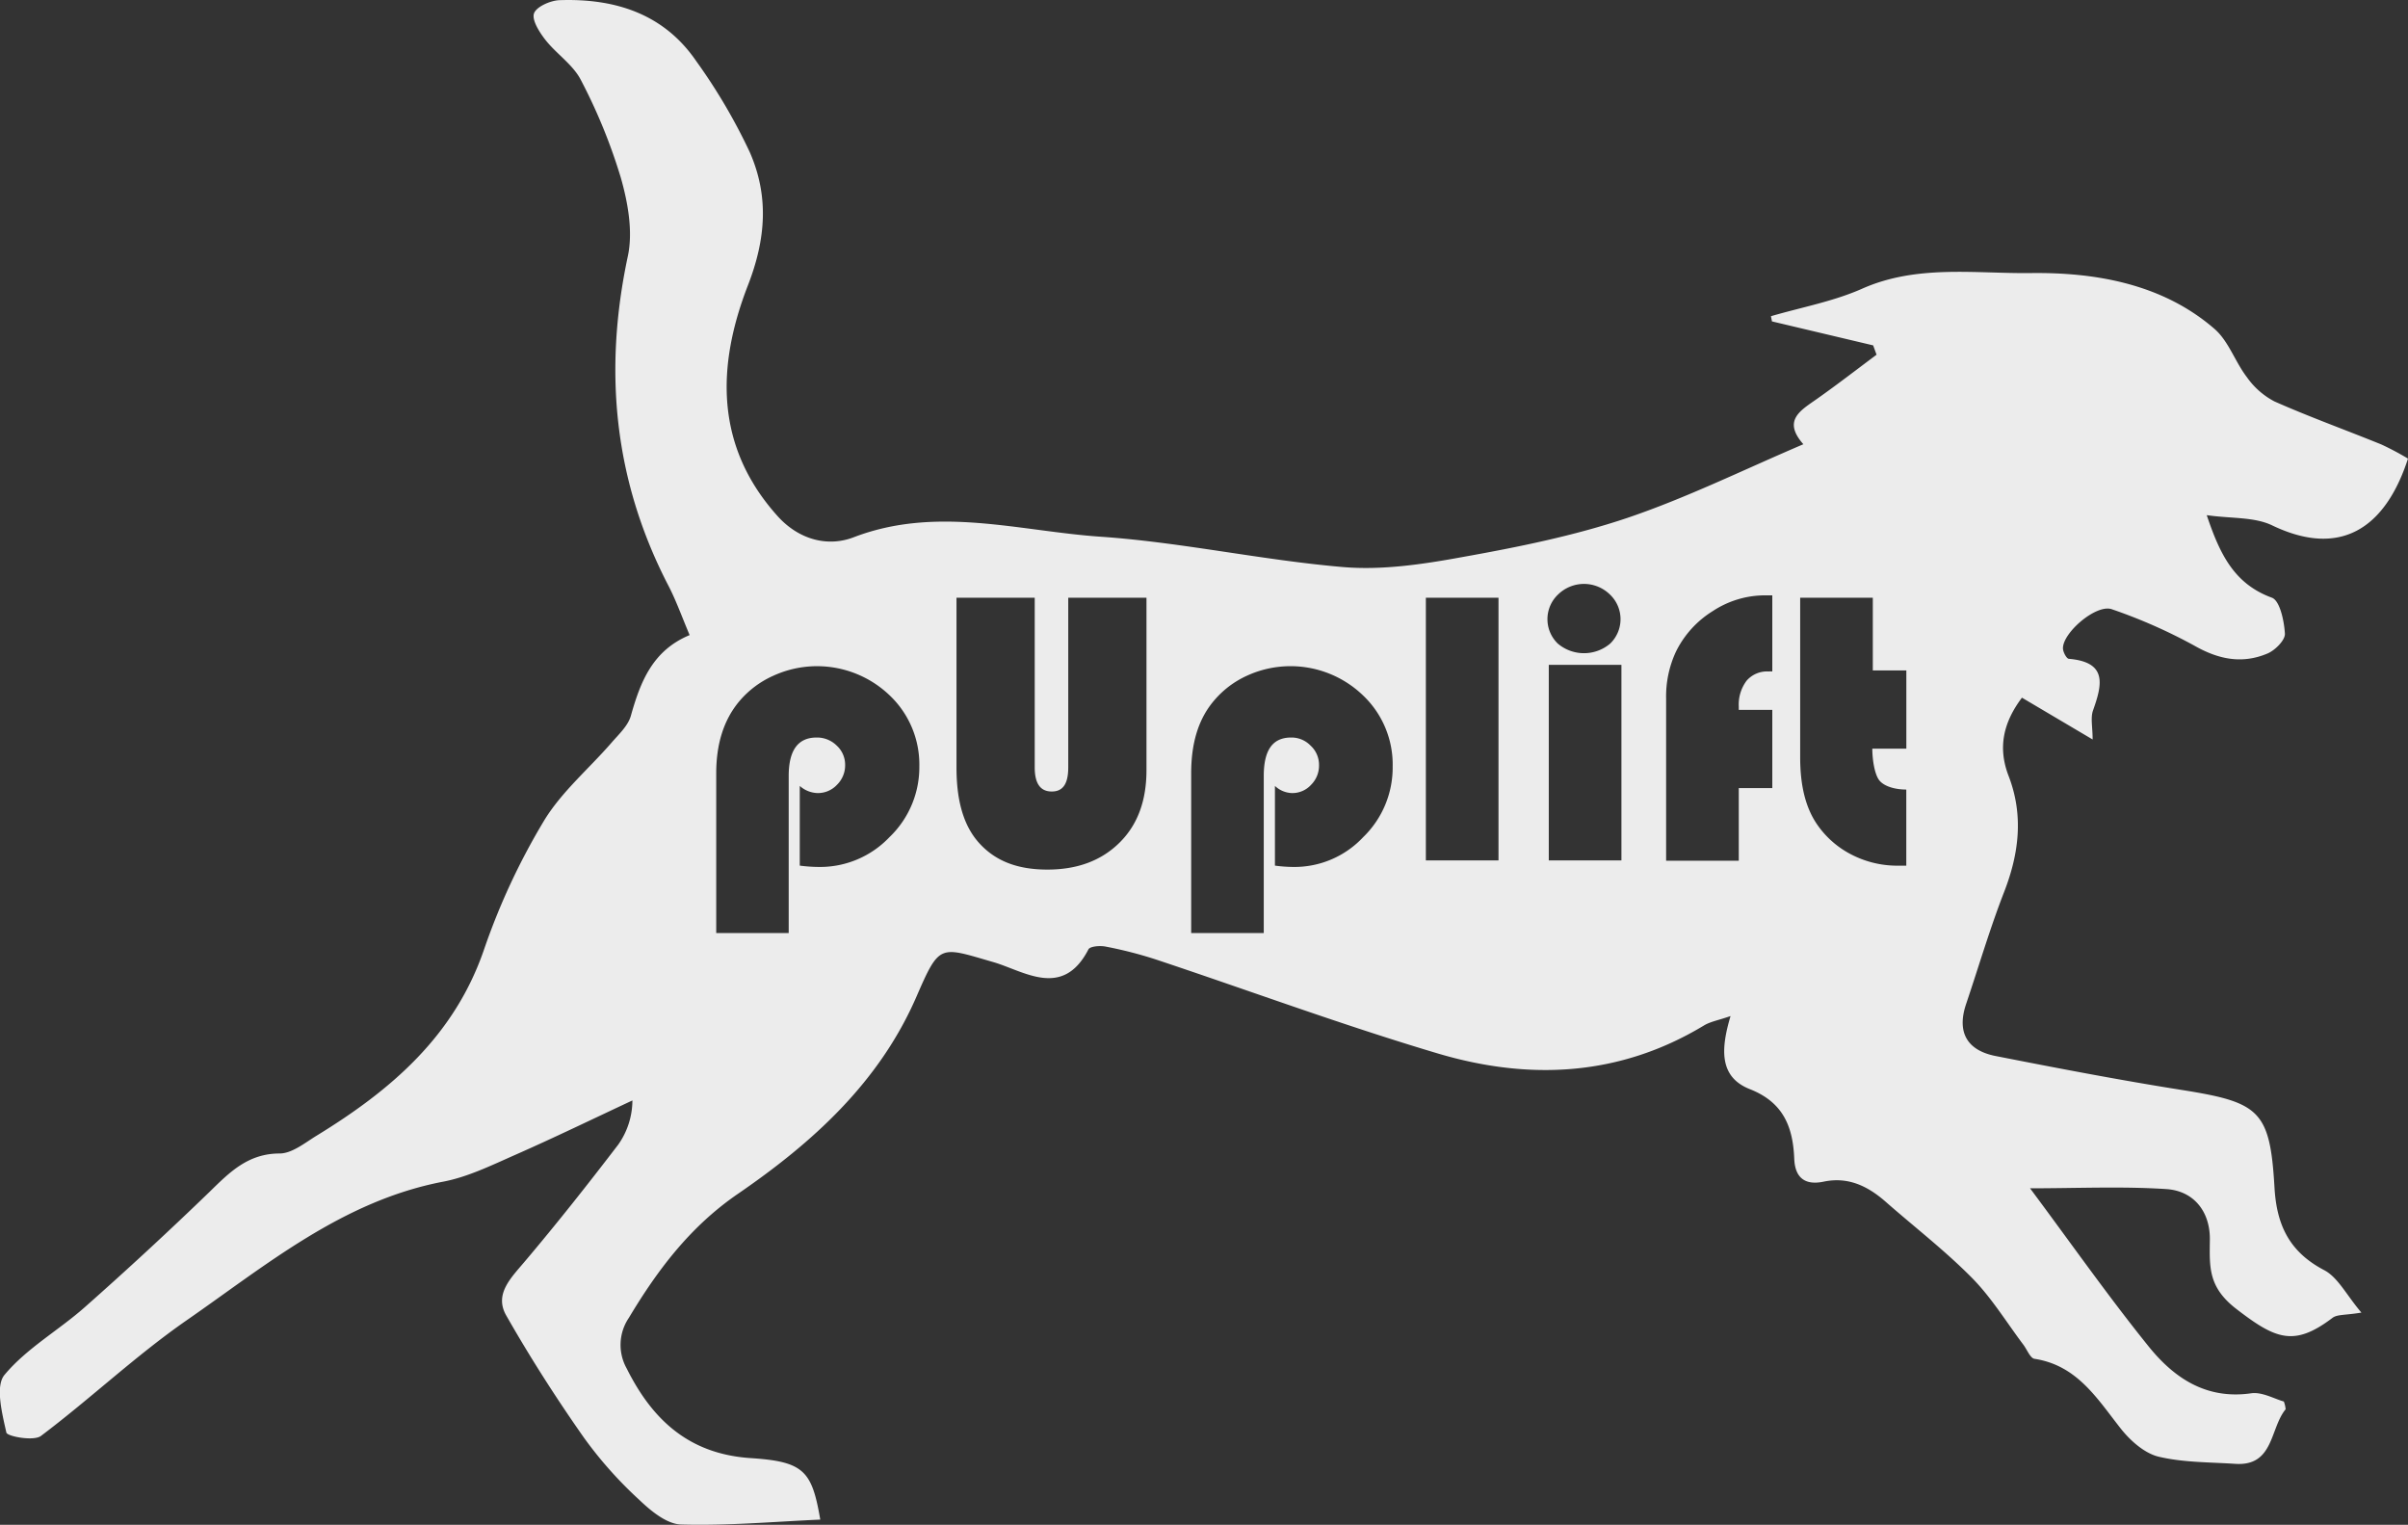 <svg id="Layer_2" data-name="Layer 2" xmlns="http://www.w3.org/2000/svg" viewBox="0 0 430.95 272.84"><rect x="0" y="0" width="430.95" height="272.84" fill="#333333" stroke="none"/><defs><style>.cls-1{fill:#ececec;}</style></defs><title>logo-2-lightgray</title><path class="cls-1" d="M457.77,91.37A50.91,50.91,0,0,0,453,88.84c-6.37-2.59-12.85-4.92-19.13-7.7a13.91,13.91,0,0,1-4.94-4.35c-2.11-2.75-3.26-6.43-5.78-8.62-9.33-8.1-21.37-10.13-32.74-10-10,.14-20.45-1.58-30.31,2.79-5.16,2.29-10.87,3.33-16.34,4.93l0.18,0.93,18.11,4.29,0.61,1.67c-3.55,2.65-7.05,5.36-10.67,7.91-2.92,2.06-6.21,3.83-2.43,8.11C338.78,93.4,328.65,98.4,318,102c-9.56,3.21-19.58,5.22-29.53,7-7,1.28-14.35,2.38-21.38,1.77-14.47-1.24-28.78-4.42-43.25-5.42-14.67-1-29.39-5.61-44.25.1-4.59,1.76-9.76.48-13.6-3.78-11.32-12.58-10.88-27-5.31-41.32,3.24-8.35,3.75-16,.32-23.82a102.12,102.12,0,0,0-9.56-16.26C145.61,11.74,136.84,9,126.95,9.34c-1.64.06-4.18,1.19-4.57,2.39s1,3.39,2.1,4.78c2,2.51,4.93,4.41,6.32,7.16a99.41,99.41,0,0,1,7.14,17.49c1.27,4.47,2.18,9.62,1.24,14-4.4,20.63-2.46,40.24,7.29,59,1.38,2.67,2.39,5.53,3.77,8.79-6.67,2.78-8.81,8.39-10.52,14.45-0.51,1.8-2.18,3.32-3.48,4.83-4.07,4.69-9,8.83-12.14,14.07a120.61,120.61,0,0,0-10.63,22.84c-5.31,15.55-16.68,25.24-30,33.39-2.1,1.29-4.39,3.17-6.6,3.18-5.69,0-9,3.4-12.6,6.92-7.25,7-14.69,13.88-22.26,20.57-4.7,4.16-10.42,7.37-14.37,12.11-1.7,2-.44,6.93.32,10.34,0.16,0.69,4.9,1.58,6.19.6,8.85-6.66,16.95-14.35,26-20.64,14.36-9.95,28-21.42,46-24.86,4.43-.85,8.67-2.94,12.85-4.78,7.06-3.11,14-6.48,21-9.75a13.8,13.8,0,0,1-2.54,7.91c-5.45,7.12-11,14.15-16.8,21-2.44,2.89-5.4,5.77-3.25,9.55,4.3,7.55,9,14.89,14,22a72.86,72.86,0,0,0,9.81,11c2.09,2,4.92,4.34,7.49,4.42,8.24,0.24,16.5-.5,24.91-0.88-1.49-8.72-2.92-10.38-12.43-11-11-.72-17.58-6.78-22.19-16a8.64,8.64,0,0,1,.37-9.11c5.15-8.6,11-16.34,19.5-22.17,13.36-9.17,25.26-19.89,31.95-35.26,4.19-9.63,4.13-9,13.79-6.21,5.47,1.59,12.4,6.64,17-2.28,0.29-.57,2.1-0.7,3.1-0.5a75.09,75.09,0,0,1,8.87,2.27c16.85,5.61,33.53,11.79,50.55,16.85,16.35,4.86,32.53,4.12,47.63-5,1.15-.7,2.58-0.93,4.77-1.69-1.73,5.81-2.11,10.89,3.46,13.08,6,2.36,7.71,6.76,7.94,12.46,0.14,3.39,1.91,4.79,5.26,4.09,4.32-.9,7.79.73,11,3.51,5.17,4.55,10.66,8.77,15.49,13.65,3.52,3.55,6.19,7.94,9.24,12,0.67,0.88,1.24,2.42,2,2.54,7.65,1.17,11.21,7.12,15.45,12.49,1.68,2.13,4.17,4.35,6.67,5,4.43,1.07,9.15,1,13.75,1.3,7,0.51,6.24-6.33,9.08-9.76a5.15,5.15,0,0,0-.32-1.39c-1.68-.46-3.88-1.75-5.85-1.47-8.08,1.16-13.84-2.77-18.4-8.45-7.25-9-13.93-18.52-21.17-28.23,8.42,0,16.43-.38,24.39.14,5,0.33,7.85,4.12,7.79,9.05S422,239.61,427,243.49c7.08,5.46,10.36,6.86,17.26,1.63,0.84-.64,2.31-0.46,5.17-0.94-2.7-3.18-4.2-6.31-6.67-7.6-6.18-3.24-8.49-8-8.88-14.74-0.8-13.85-2.65-15.29-16.67-17.51-11.12-1.76-22.19-3.89-33.24-6.06-5.09-1-7-4.23-5.28-9.32,2.26-6.69,4.25-13.49,6.81-20.06,2.67-6.88,3.48-13.69.82-20.66-2-5.1-1-9.62,2.36-14.08l12.65,7.48c0-2.21-.4-3.86.07-5.2,1.64-4.61,2.62-8.64-4.3-9.23-0.43,0-1.07-1.21-1.08-1.87-0.05-2.83,6-8,8.76-7a94.24,94.24,0,0,1,14.79,6.53c4.34,2.47,8.56,3.29,13.07,1.38,1.36-.58,3.16-2.39,3.1-3.54-0.13-2.27-.9-5.92-2.33-6.44-6.72-2.46-9.29-7.71-11.66-14.77,4.4,0.63,8.52.29,11.73,1.84C445.57,109.12,453.66,104,457.77,91.37ZM186,159.11a17.13,17.13,0,0,1-12.57,5.33,27.56,27.56,0,0,1-3.48-.24V149.94a5,5,0,0,0,3.2,1.28,4.67,4.67,0,0,0,3.47-1.49,4.88,4.88,0,0,0,1.45-3.53,4.64,4.64,0,0,0-1.51-3.48,5,5,0,0,0-3.59-1.44c-3.36,0-5,2.3-5,6.89v28.1H155V147.69c0-5.28,1.35-9.59,4.14-12.91a17.05,17.05,0,0,1,6.11-4.57A18.78,18.78,0,0,1,186,133.7a17.06,17.06,0,0,1,5.35,12.74A17.33,17.33,0,0,1,186,159.11Zm46-12c0,5.4-1.54,9.72-4.79,12.95s-7.54,4.85-12.95,4.85-9.31-1.57-12.17-4.71S198,152.53,198,146.65V116.27h14v30.34c0,2.89,1,4.33,3.05,4.33s2.95-1.44,2.95-4.33V116.27h14V147.1Zm38.78,12a16.85,16.85,0,0,1-12.44,5.33,25.64,25.64,0,0,1-3.35-.24V149.94a4.65,4.65,0,0,0,3.07,1.28,4.53,4.53,0,0,0,3.41-1.49,4.85,4.85,0,0,0,1.41-3.53,4.65,4.65,0,0,0-1.52-3.48,4.72,4.72,0,0,0-3.47-1.44c-3.36,0-4.9,2.3-4.9,6.89v28.1H240V147.69c0-5.28,1.22-9.59,4-12.91a16.81,16.81,0,0,1,6-4.57,18.7,18.7,0,0,1,20.72,3.5,17.05,17.05,0,0,1,5.34,12.74A17.34,17.34,0,0,1,270.78,159.11ZM295,163.27H282v-47h13v47Zm22,0H304v-35h13v35Zm-2-38.81a7.25,7.25,0,0,1-9.4,0,6.08,6.08,0,0,1,.1-8.81,6.63,6.63,0,0,1,9.2,0A6.08,6.08,0,0,1,315,124.46Zm29,5a5.15,5.15,0,0,0-.68,0,4.84,4.84,0,0,0-3.9,1.63,7.1,7.1,0,0,0-1.42,4.64v0.6h6v14h-6v13H325V134.4a19,19,0,0,1,1.74-8.45,17.76,17.76,0,0,1,6.6-7.29,17,17,0,0,1,9.24-2.82l1.42,0v13.57Zm24,34.75-1.49,0a17.88,17.88,0,0,1-8.37-2,16.63,16.63,0,0,1-6.23-5.54c-2-3-2.92-6.92-2.92-11.84V116.27h13v13h6v14h-6.09c0,2,.42,4.68,1.29,5.72s2.79,1.6,4.79,1.6v13.6Z" transform="translate(-26.82 -9.31)"/></svg>